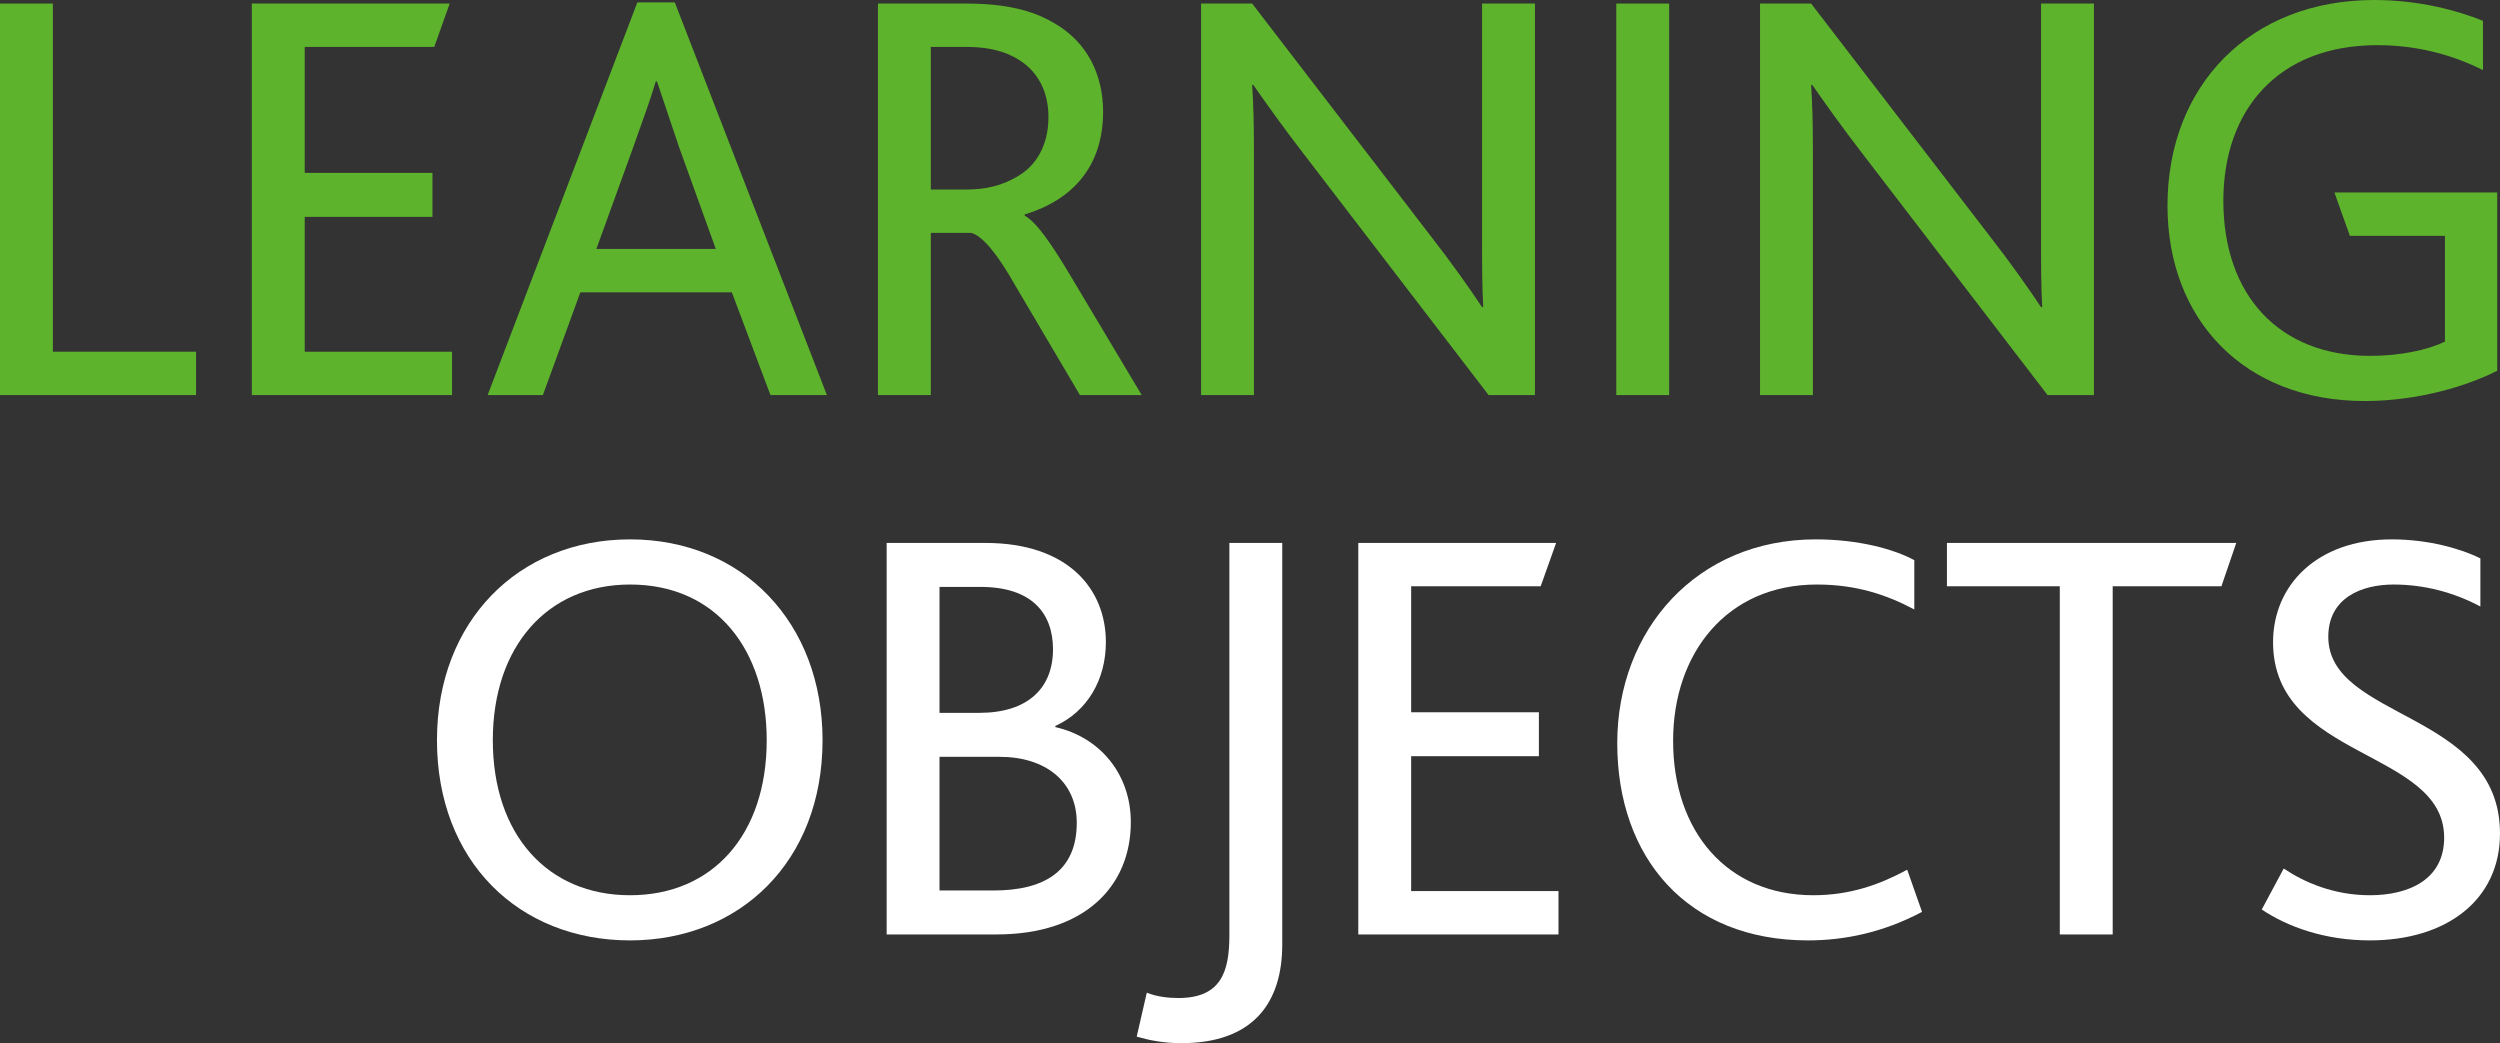 <?xml version="1.0" encoding="UTF-8" standalone="no"?>
<!-- Created with Inkscape (http://www.inkscape.org/) -->

<svg
   xmlns:dc="http://purl.org/dc/elements/1.1/"
   xmlns:cc="http://creativecommons.org/ns#"
   xmlns:rdf="http://www.w3.org/1999/02/22-rdf-syntax-ns#"
   xmlns:svg="http://www.w3.org/2000/svg"
   xmlns="http://www.w3.org/2000/svg"
   xmlns:sodipodi="http://sodipodi.sourceforge.net/DTD/sodipodi-0.dtd"
   xmlns:inkscape="http://www.inkscape.org/namespaces/inkscape"
   id="svg4136"
   version="1.1"
   inkscape:version="0.91 r13725"
   xml:space="preserve"
   width="185.401"
   height="77.361"
   viewBox="0 0 185.401 77.361"
   sodipodi:docname="Learning_Objects_II.svg"><rect x="0" y="0" width="185.401" height="77.361" fill="#333333" stroke="none"/><defs
     id="defs4140"><clipPath
       clipPathUnits="userSpaceOnUse"
       id="clipPath4150"><path
         d="m 0.06,50.436 338.835,0 0,-50.436 -338.835,0 0,50.436 z"
         id="path4152"
         inkscape:connector-curvature="0" /></clipPath></defs><sodipodi:namedview
     pagecolor="#000000"
     bordercolor="#666666"
     borderopacity="1"
     objecttolerance="10"
     gridtolerance="10"
     guidetolerance="10"
     inkscape:pageopacity="1"
     inkscape:pageshadow="2"
     inkscape:window-width="1603"
     inkscape:window-height="863"
     id="namedview4138"
     showgrid="false"
     fit-margin-top="0"
     fit-margin-left="0"
     fit-margin-right="0"
     fit-margin-bottom="0"
     inkscape:zoom="3.4383481"
     inkscape:cx="100.67334"
     inkscape:cy="77.253522"
     inkscape:window-x="422"
     inkscape:window-y="38"
     inkscape:window-maximized="0"
     inkscape:current-layer="g4144" /><g
     id="g4144"
     inkscape:groupmode="layer"
     inkscape:label="Learning_Objects_Logo_Color.eps"
     transform="matrix(1.25,0,0,-1.25,-72.218,56.965)"><path
       d="m 57.774,45.361 3.137,0 0,-20.655 8.495,0 0,-2.573 -11.632,0 0,23.228"
       style="fill:#5db32b;fill-opacity:1;fill-rule:nonzero;stroke:none"
       id="path4166"
       inkscape:connector-curvature="0" /><path
       d="m 72.716,45.361 11.738,0 -0.916,-2.573 -7.685,0 0,-7.473 7.578,0 0,-2.608 -7.578,0 0,-8.001 8.741,0 0,-2.573 -11.878,0 0,23.228"
       style="fill:#5db32b;fill-opacity:1;fill-rule:nonzero;stroke:none"
       id="path4168"
       inkscape:connector-curvature="0" /><path
       d="m 100.241,30.803 -2.186,6.063 c -0.669,1.974 -1.021,3.031 -1.304,3.877 l -0.07,0 c -0.247,-0.846 -0.635,-1.938 -1.34,-3.912 l -2.185,-6.028 7.085,0 z m -4.653,14.628 2.221,0 9.024,-23.298 -3.349,0 -2.291,6.097 -8.988,0 -2.221,-6.097 -3.278,0 8.882,23.298"
       style="fill:#5db32b;fill-opacity:1;fill-rule:nonzero;stroke:none"
       id="path4170"
       inkscape:connector-curvature="0" /><path
       d="m 115.078,34.328 c 1.233,0 2.149,0.247 2.996,0.74 1.163,0.635 1.903,1.869 1.903,3.56 0,1.34 -0.494,2.468 -1.48,3.208 -0.706,0.529 -1.728,0.952 -3.384,0.952 l -2.115,0 0,-8.46 2.08,0 z m -5.217,11.033 5.252,0 c 2.361,0 3.947,-0.424 5.146,-1.128 2.079,-1.164 2.96,-3.172 2.96,-5.288 0,-3.207 -1.761,-5.216 -4.652,-6.097 l 0,-0.071 c 0.705,-0.387 1.586,-1.656 2.82,-3.736 l 4.123,-6.908 -3.665,0 -3.806,6.45 c -1.093,1.938 -1.975,2.996 -2.644,3.172 l -2.397,0 0,-9.622 -3.137,0 0,23.228"
       style="fill:#5db32b;fill-opacity:1;fill-rule:nonzero;stroke:none"
       id="path4172"
       inkscape:connector-curvature="0" /><path
       d="m 129.032,45.361 3.031,0 10.504,-13.676 c 1.375,-1.763 2.361,-3.173 3.137,-4.336 l 0.07,0 c -0.07,1.269 -0.07,2.397 -0.07,4.053 l 0,13.959 3.137,0 0,-23.228 -2.75,0 -10.891,14.204 c -1.304,1.692 -2.256,3.032 -3.067,4.195 l -0.07,0 c 0.07,-1.093 0.105,-2.221 0.105,-3.878 l 0,-14.521 -3.136,0 0,23.228"
       style="fill:#5db32b;fill-opacity:1;fill-rule:nonzero;stroke:none"
       id="path4174"
       inkscape:connector-curvature="0" /><path
       d="m 153.666,45.361 3.136,0 0,-23.228 -3.136,0 0,23.228 z"
       style="fill:#5db32b;fill-opacity:1;fill-rule:nonzero;stroke:none"
       id="path4176"
       inkscape:connector-curvature="0" /><path
       d="m 162.194,45.361 3.031,0 10.504,-13.676 c 1.375,-1.763 2.361,-3.173 3.137,-4.336 l 0.07,0 c -0.07,1.269 -0.07,2.397 -0.07,4.053 l 0,13.959 3.137,0 0,-23.228 -2.75,0 -10.891,14.204 c -1.304,1.692 -2.256,3.032 -3.067,4.195 l -0.07,0 c 0.07,-1.093 0.106,-2.221 0.106,-3.878 l 0,-14.521 -3.137,0 0,23.228"
       style="fill:#5db32b;fill-opacity:1;fill-rule:nonzero;stroke:none"
       id="path4178"
       inkscape:connector-curvature="0" /><path
       d="m 197.189,31.579 -0.917,2.573 9.659,0 0,-10.574 c -1.728,-0.882 -4.653,-1.798 -7.861,-1.798 -7.155,0 -11.702,4.829 -11.702,11.597 0,7.12 4.9,12.195 12.267,12.195 2.678,0 4.969,-0.635 6.45,-1.234 l 0,-2.925 c -1.692,0.846 -3.772,1.48 -6.274,1.48 -5.852,0 -9.129,-3.807 -9.129,-9.235 0,-5.64 3.348,-9.199 8.706,-9.199 1.798,0 3.419,0.352 4.441,0.846 l 0,6.274 -5.64,0"
       style="fill:#5db32b;fill-opacity:1;fill-rule:nonzero;stroke:none"
       id="path4180"
       inkscape:connector-curvature="0" /><g
       id="g4226"
       style="fill:#ffffff"
       transform="translate(-132.8,-32)"><path
         inkscape:connector-curvature="0"
         id="path4182"
         style="fill:#ffffff;fill-opacity:1;fill-rule:nonzero;stroke:none"
         d="m 236.062,33.658 c 0,5.323 -2.961,9.235 -8.108,9.235 -4.899,0 -8.142,-3.665 -8.142,-9.235 0,-5.604 3.243,-9.199 8.142,-9.199 4.9,0 8.108,3.595 8.108,9.199 z m -19.563,0 c 0,7.05 4.829,11.914 11.455,11.914 6.697,0 11.421,-4.97 11.421,-11.914 0,-7.225 -4.935,-11.878 -11.421,-11.878 -6.591,0 -11.455,4.688 -11.455,11.878" /><path
         inkscape:connector-curvature="0"
         id="path4184"
         style="fill:#ffffff;fill-opacity:1;fill-rule:nonzero;stroke:none"
         d="m 249.522,24.741 c 3.032,0 4.935,1.163 4.935,4.018 0,2.397 -1.798,3.912 -4.582,3.912 l -3.561,0 0,-7.93 3.208,0 z m -0.846,10.539 c 2.855,0 4.371,1.445 4.371,3.771 0,2.15 -1.269,3.701 -4.3,3.701 l -2.433,0 0,-7.472 2.362,0 z m -5.498,10.081 5.85,0 c 4.936,0 7.156,-2.75 7.156,-5.887 0,-2.256 -1.128,-4.124 -2.997,-4.97 l 0,-0.07 c 2.645,-0.599 4.477,-2.785 4.477,-5.64 0,-3.807 -2.749,-6.661 -7.966,-6.661 l -6.52,0 0,23.228" /><path
         inkscape:connector-curvature="0"
         id="path4186"
         style="fill:#ffffff;fill-opacity:1;fill-rule:nonzero;stroke:none"
         d="m 258.612,18.679 c 0.6,-0.247 1.304,-0.318 1.868,-0.318 2.539,0 3.032,1.551 3.032,3.737 l 0,23.263 3.136,0 0,-23.828 c 0,-3.454 -1.726,-5.85 -5.992,-5.85 -1.056,0 -1.903,0.175 -2.643,0.387 l 0.599,2.609" /><path
         inkscape:connector-curvature="0"
         id="path4188"
         style="fill:#ffffff;fill-opacity:1;fill-rule:nonzero;stroke:none"
         d="m 271.159,45.361 11.737,0 -0.916,-2.573 -7.684,0 0,-7.473 7.578,0 0,-2.608 -7.578,0 0,-8.001 8.741,0 0,-2.573 -11.878,0 0,23.228" /><path
         inkscape:connector-curvature="0"
         id="path4190"
         style="fill:#ffffff;fill-opacity:1;fill-rule:nonzero;stroke:none"
         d="m 304.605,23.472 c -2.326,-1.234 -4.617,-1.692 -6.767,-1.692 -7.155,0 -11.315,4.899 -11.315,11.702 0,6.732 4.724,12.09 11.773,12.09 2.503,0 4.618,-0.564 5.851,-1.234 l 0,-2.925 c -1.657,0.881 -3.454,1.48 -5.781,1.48 -5.357,0 -8.529,-4.088 -8.529,-9.27 0,-5.393 3.207,-9.164 8.318,-9.164 2.186,0 3.948,0.634 5.57,1.515 l 0.88,-2.502" /><path
         inkscape:connector-curvature="0"
         id="path4192"
         style="fill:#ffffff;fill-opacity:1;fill-rule:nonzero;stroke:none"
         d="m 312.779,42.788 -6.696,0 0,2.573 17.165,0 -0.881,-2.573 -6.45,0 0,-20.655 -3.138,0 0,20.655" /><path
         inkscape:connector-curvature="0"
         id="path4194"
         style="fill:#ffffff;fill-opacity:1;fill-rule:nonzero;stroke:none"
         d="m 326.064,26.045 c 1.199,-0.811 2.961,-1.586 5.112,-1.586 2.291,0 4.406,0.916 4.406,3.419 0,5.251 -10.151,4.617 -10.151,11.596 0,3.349 2.572,6.098 7.048,6.098 2.186,0 4.125,-0.564 5.252,-1.128 l 0,-2.855 c -1.585,0.846 -3.348,1.304 -5.145,1.304 -1.94,0 -3.878,-0.81 -3.878,-3.101 0,-4.935 10.187,-4.407 10.187,-11.667 0,-3.948 -3.172,-6.345 -7.719,-6.345 -2.679,0 -4.9,0.811 -6.415,1.833 l 1.303,2.432" /></g></g></svg>